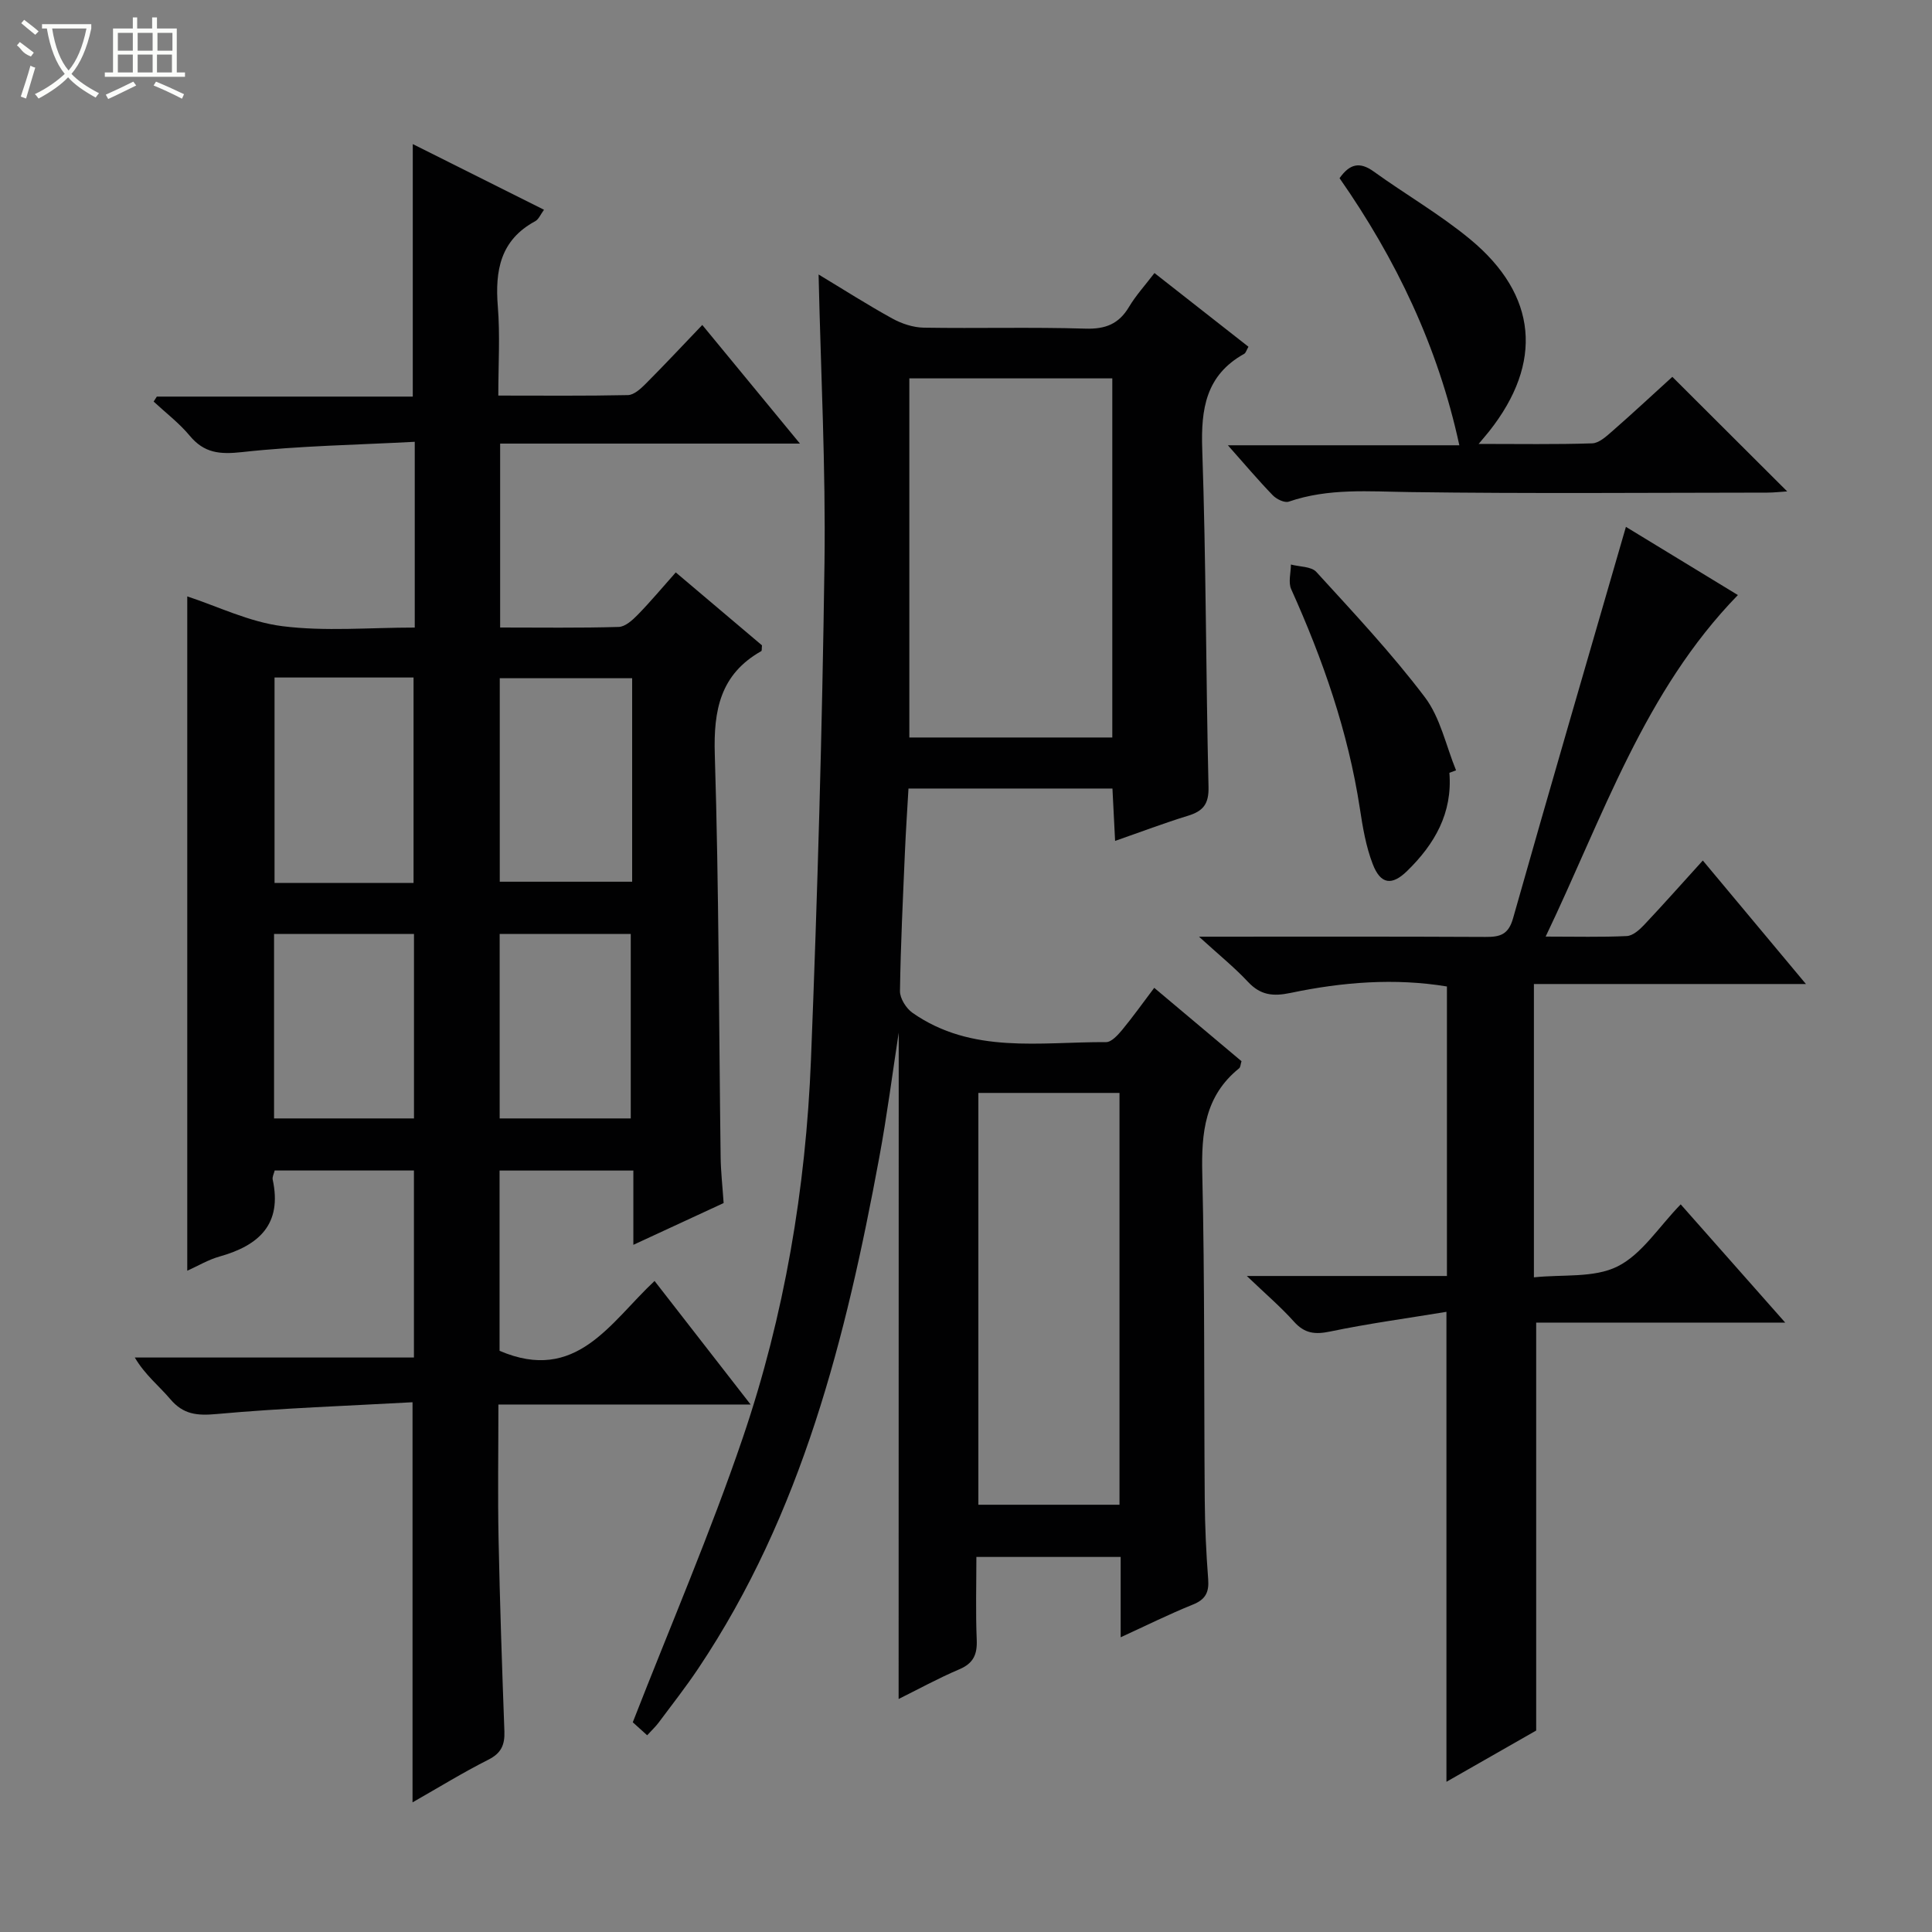 <svg enable-background="new 0 0 400 400" viewBox="0 0 400 400" xmlns="http://www.w3.org/2000/svg"><rect x="0" y="0" width="400" height="400" fill="#808080" stroke="none"/><g fill="#010102"><path d="m85.87 129.93c0-12.9 0-25.04 0-38.46-12.01.64-23.93.83-35.73 2.13-4.63.51-7.86.23-10.88-3.41-2.17-2.61-4.95-4.72-7.45-7.05.22-.34.44-.69.66-1.03h52.99c0-17.44 0-34.49 0-52.28 8.96 4.49 17.9 8.96 27.17 13.6-.7.94-1.09 1.97-1.82 2.37-7.23 3.9-8.34 10.22-7.74 17.67.48 5.92.1 11.91.1 18.43 9.29 0 18.07.09 26.84-.1 1.23-.03 2.61-1.28 3.61-2.28 3.88-3.89 7.63-7.9 11.78-12.24 6.81 8.27 13.2 16.03 20.22 24.56-21.25 0-41.47 0-62.07 0v38.08c8.31 0 16.43.12 24.55-.12 1.35-.04 2.85-1.41 3.93-2.51 2.65-2.71 5.08-5.63 7.88-8.78 6.13 5.19 12.06 10.2 17.85 15.1-.07.64 0 1.12-.15 1.2-8.47 4.79-9.9 12.19-9.62 21.38.86 27.79.84 55.61 1.21 83.41.04 2.97.38 5.94.62 9.48-5.91 2.74-12.01 5.56-18.69 8.65 0-5.48 0-10.24 0-15.38-9.38 0-18.41 0-27.7 0v37.32c15.9 6.82 22.88-5.85 32.09-14.46 6.57 8.45 12.96 16.66 19.89 25.58-17.72 0-34.6 0-52.22 0 0 9.55-.15 18.65.03 27.74.27 13.31.72 26.62 1.21 39.92.1 2.81-.65 4.53-3.33 5.88-5.29 2.67-10.35 5.79-15.69 8.83 0-27.59 0-54.62 0-82.84-13.47.75-27.05 1.21-40.56 2.44-4.06.37-6.9.1-9.59-3.08-2.33-2.75-5.23-5.01-7.35-8.62h57.79c0-13.19 0-25.78 0-38.72-9.55 0-19.12 0-28.83 0-.15.64-.53 1.32-.41 1.89 2 9.25-2.85 13.63-11 15.92-2.33.65-4.48 1.95-6.69 2.94 0-46.76 0-93.23 0-139.61 6.25 2.04 12.85 5.31 19.74 6.17 8.85 1.11 17.92.28 27.36.28zm-.25 52.87c0-14.49 0-28.54 0-42.53-9.81 0-19.25 0-28.78 0v42.53zm45.26-42.38c-9.15 0-18.26 0-27.41 0v42.13h27.41c0-14.17 0-27.94 0-42.13zm-74.14 91.14h28.97c0-12.97 0-25.57 0-38.19-9.83 0-19.37 0-28.97 0zm46.71 0h27.14c0-13.05 0-25.73 0-38.2-9.3 0-18.18 0-27.14 0z"/><path d="m186.07 213.79c-1.27 8.23-2.4 17.07-4.02 25.81-6.89 37.25-15.99 73.73-37.46 105.81-2.59 3.87-5.47 7.54-8.25 11.27-.59.79-1.33 1.47-2.35 2.59-1.36-1.22-2.64-2.38-2.98-2.69 7.83-20.07 16.1-39.27 22.81-59 8.58-25.25 13.02-51.51 14.08-78.15 1.36-34.24 2.33-68.49 2.8-102.75.27-19.76-.76-39.53-1.22-59.85 5.16 3.11 10.13 6.29 15.29 9.13 1.93 1.06 4.29 1.84 6.47 1.88 11.16.18 22.33-.14 33.48.2 4.16.13 6.92-.96 9.03-4.5 1.42-2.38 3.34-4.48 5.27-7.01 6.68 5.24 13.03 10.22 19.46 15.26-.41.7-.54 1.28-.89 1.47-7.92 4.41-8.97 11.37-8.68 19.76.8 23.29.75 46.6 1.3 69.9.09 3.57-1.13 5.02-4.27 5.98-4.9 1.5-9.7 3.33-15.07 5.2-.19-3.79-.36-7.19-.55-10.84-14.01 0-27.77 0-42.23 0-.24 4.26-.54 8.64-.73 13.02-.41 9.63-.89 19.27-1.03 28.91-.02 1.52 1.28 3.58 2.59 4.5 12.3 8.61 26.43 6 40.08 6.07 1.12.01 2.44-1.47 3.33-2.53 2.21-2.68 4.23-5.51 6.64-8.71 6.18 5.19 12.1 10.17 18.07 15.19-.2.63-.2 1.24-.5 1.48-7.1 5.72-7.83 13.33-7.62 21.86.53 22.48.33 44.97.51 67.46.04 5.48.29 10.97.71 16.44.21 2.73-.56 4.22-3.19 5.27-4.89 1.97-9.62 4.33-14.93 6.76 0-5.76 0-11.01 0-16.63-9.94 0-19.51 0-29.87 0 0 5.61-.17 11.38.07 17.13.13 3.05-.67 4.89-3.62 6.14-4.42 1.88-8.65 4.21-12.55 6.14.02-46.15.02-92.31.02-137.97zm44.22-61.1c0-25.08 0-49.67 0-74.35-14.2 0-28.09 0-42.02 0v74.35zm1.49 73.59c-9.98 0-19.54 0-29.22 0v85.26h29.22c0-28.5 0-56.61 0-85.26z"/><path d="m248.24 193.93c20.74 0 40.03-.05 59.32.05 2.99.02 4.74-.45 5.7-3.85 7.63-26.96 15.5-53.85 23.37-81.05 7.13 4.34 15.27 9.3 23.18 14.12-19.42 19.96-27.85 45.76-39.8 70.71 6.29 0 11.56.14 16.8-.11 1.23-.06 2.6-1.26 3.56-2.28 3.99-4.23 7.85-8.59 12.18-13.36 7.04 8.43 13.9 16.64 21.35 25.57-19.21 0-37.56 0-56.32 0v60.73c5.97-.64 12.45.17 17.31-2.26 5.05-2.52 8.53-8.18 13.08-12.85 7.26 8.21 14.11 15.96 21.64 24.48-17.92 0-34.8 0-51.56 0v84.46c-5.46 3.12-11.89 6.79-18.58 10.61 0-32.39 0-64.35 0-97.3-8.18 1.35-16.19 2.43-24.09 4.08-3.13.65-5.27.41-7.46-2.03-2.74-3.06-5.89-5.75-9.78-9.47h41.43c0-20.13 0-39.84 0-59.94-10.77-1.78-21.63-.92-32.35 1.33-3.69.77-6.26.48-8.86-2.31-2.8-2.99-6.03-5.6-10.12-9.33z"/><path d="m346.24 78.02c8.09 8.07 15.83 15.79 23.78 23.72-1.33.08-2.73.25-4.12.25-24.65.02-49.3.23-73.94-.11-8.49-.11-16.89-.86-25.13 1.98-.88.3-2.54-.51-3.32-1.32-2.99-3.09-5.77-6.38-9.29-10.35h47.92c-4.42-20.45-13.12-38.56-24.8-55.3 2.08-2.94 4.14-3.49 7.07-1.38 6.6 4.76 13.72 8.86 19.97 14.03 13.97 11.55 15.15 25.58 3.95 39.74-.49.62-1.01 1.21-2.19 2.63 8.41 0 15.97.13 23.51-.12 1.4-.05 2.9-1.42 4.1-2.47 4.25-3.71 8.38-7.57 12.49-11.3z"/><path d="m300.08 160c.67 8.33-3.05 14.77-8.74 20.32-3.15 3.08-5.5 2.82-7.13-1.42-1.41-3.65-2.08-7.65-2.67-11.55-2.43-15.86-7.65-30.8-14.21-45.36-.64-1.42-.07-3.39-.06-5.11 1.79.48 4.21.38 5.26 1.53 7.71 8.45 15.57 16.82 22.46 25.92 3.22 4.25 4.38 10.06 6.47 15.16-.46.18-.92.35-1.38.51z"/></g><path d="m6.4 11.7c-2-.8-1.9-1.6-2.9-2.3l.6-.7c.9.7 1.9 1.4 2.9 2.2zm-2.1 8.3c.7-2.1 1.4-4.2 2-6.4.2.1.6.3 1 .4-.7 2.3-1.3 4.4-1.9 6.4zm3-12.8c-1.1-.9-2.1-1.7-2.9-2.4l.6-.7c1 .8 2 1.5 3 2.4zm1.4-1.3v-.9h10.2v.9c-.9 4.2-2.3 7.3-4.1 9.4 1.3 1.4 3.2 2.7 5.7 4-.2.2-.4.5-.7.9-2.5-1.4-4.4-2.7-5.7-4.2-1.4 1.5-3.5 3-6.1 4.4 0 0 0 0-.1-.1-.3-.4-.5-.7-.7-.8 2.7-1.3 4.7-2.8 6.2-4.2-1.8-2.2-3-5.3-3.7-9.4zm9.2 0h-7.1c.6 3.8 1.7 6.7 3.4 8.7 1.7-2 2.9-4.8 3.7-8.7z" fill="#fbfcfa"/><path d="m31.6 3.6h.9v2.3h4.1v9.1h1.7v.9h-16.6v-.9h1.7v-9.1h4.1v-2.3h.9v2.3h3.1v-2.3zm-4 13.3.6.8c-1.9.9-3.8 1.9-5.8 2.8-.2-.3-.3-.6-.5-.9 2-.9 3.9-1.8 5.7-2.7zm-3.2-10.1v3.7h3.1v-3.7zm0 4.5v3.7h3.1v-3.7zm4.1-4.5v3.7h3.1v-3.7zm0 4.5v3.7h3.1v-3.7zm9.1 9.1c-2.1-1.1-4.1-2-5.8-2.7l.5-.8c2.2.9 4.1 1.8 5.8 2.6l-.4.9zm-1.9-13.6h-3.1v3.7h3.1zm-3.2 4.5v3.7h3.1v-3.7z" fill="#fbfcfa"/></svg>